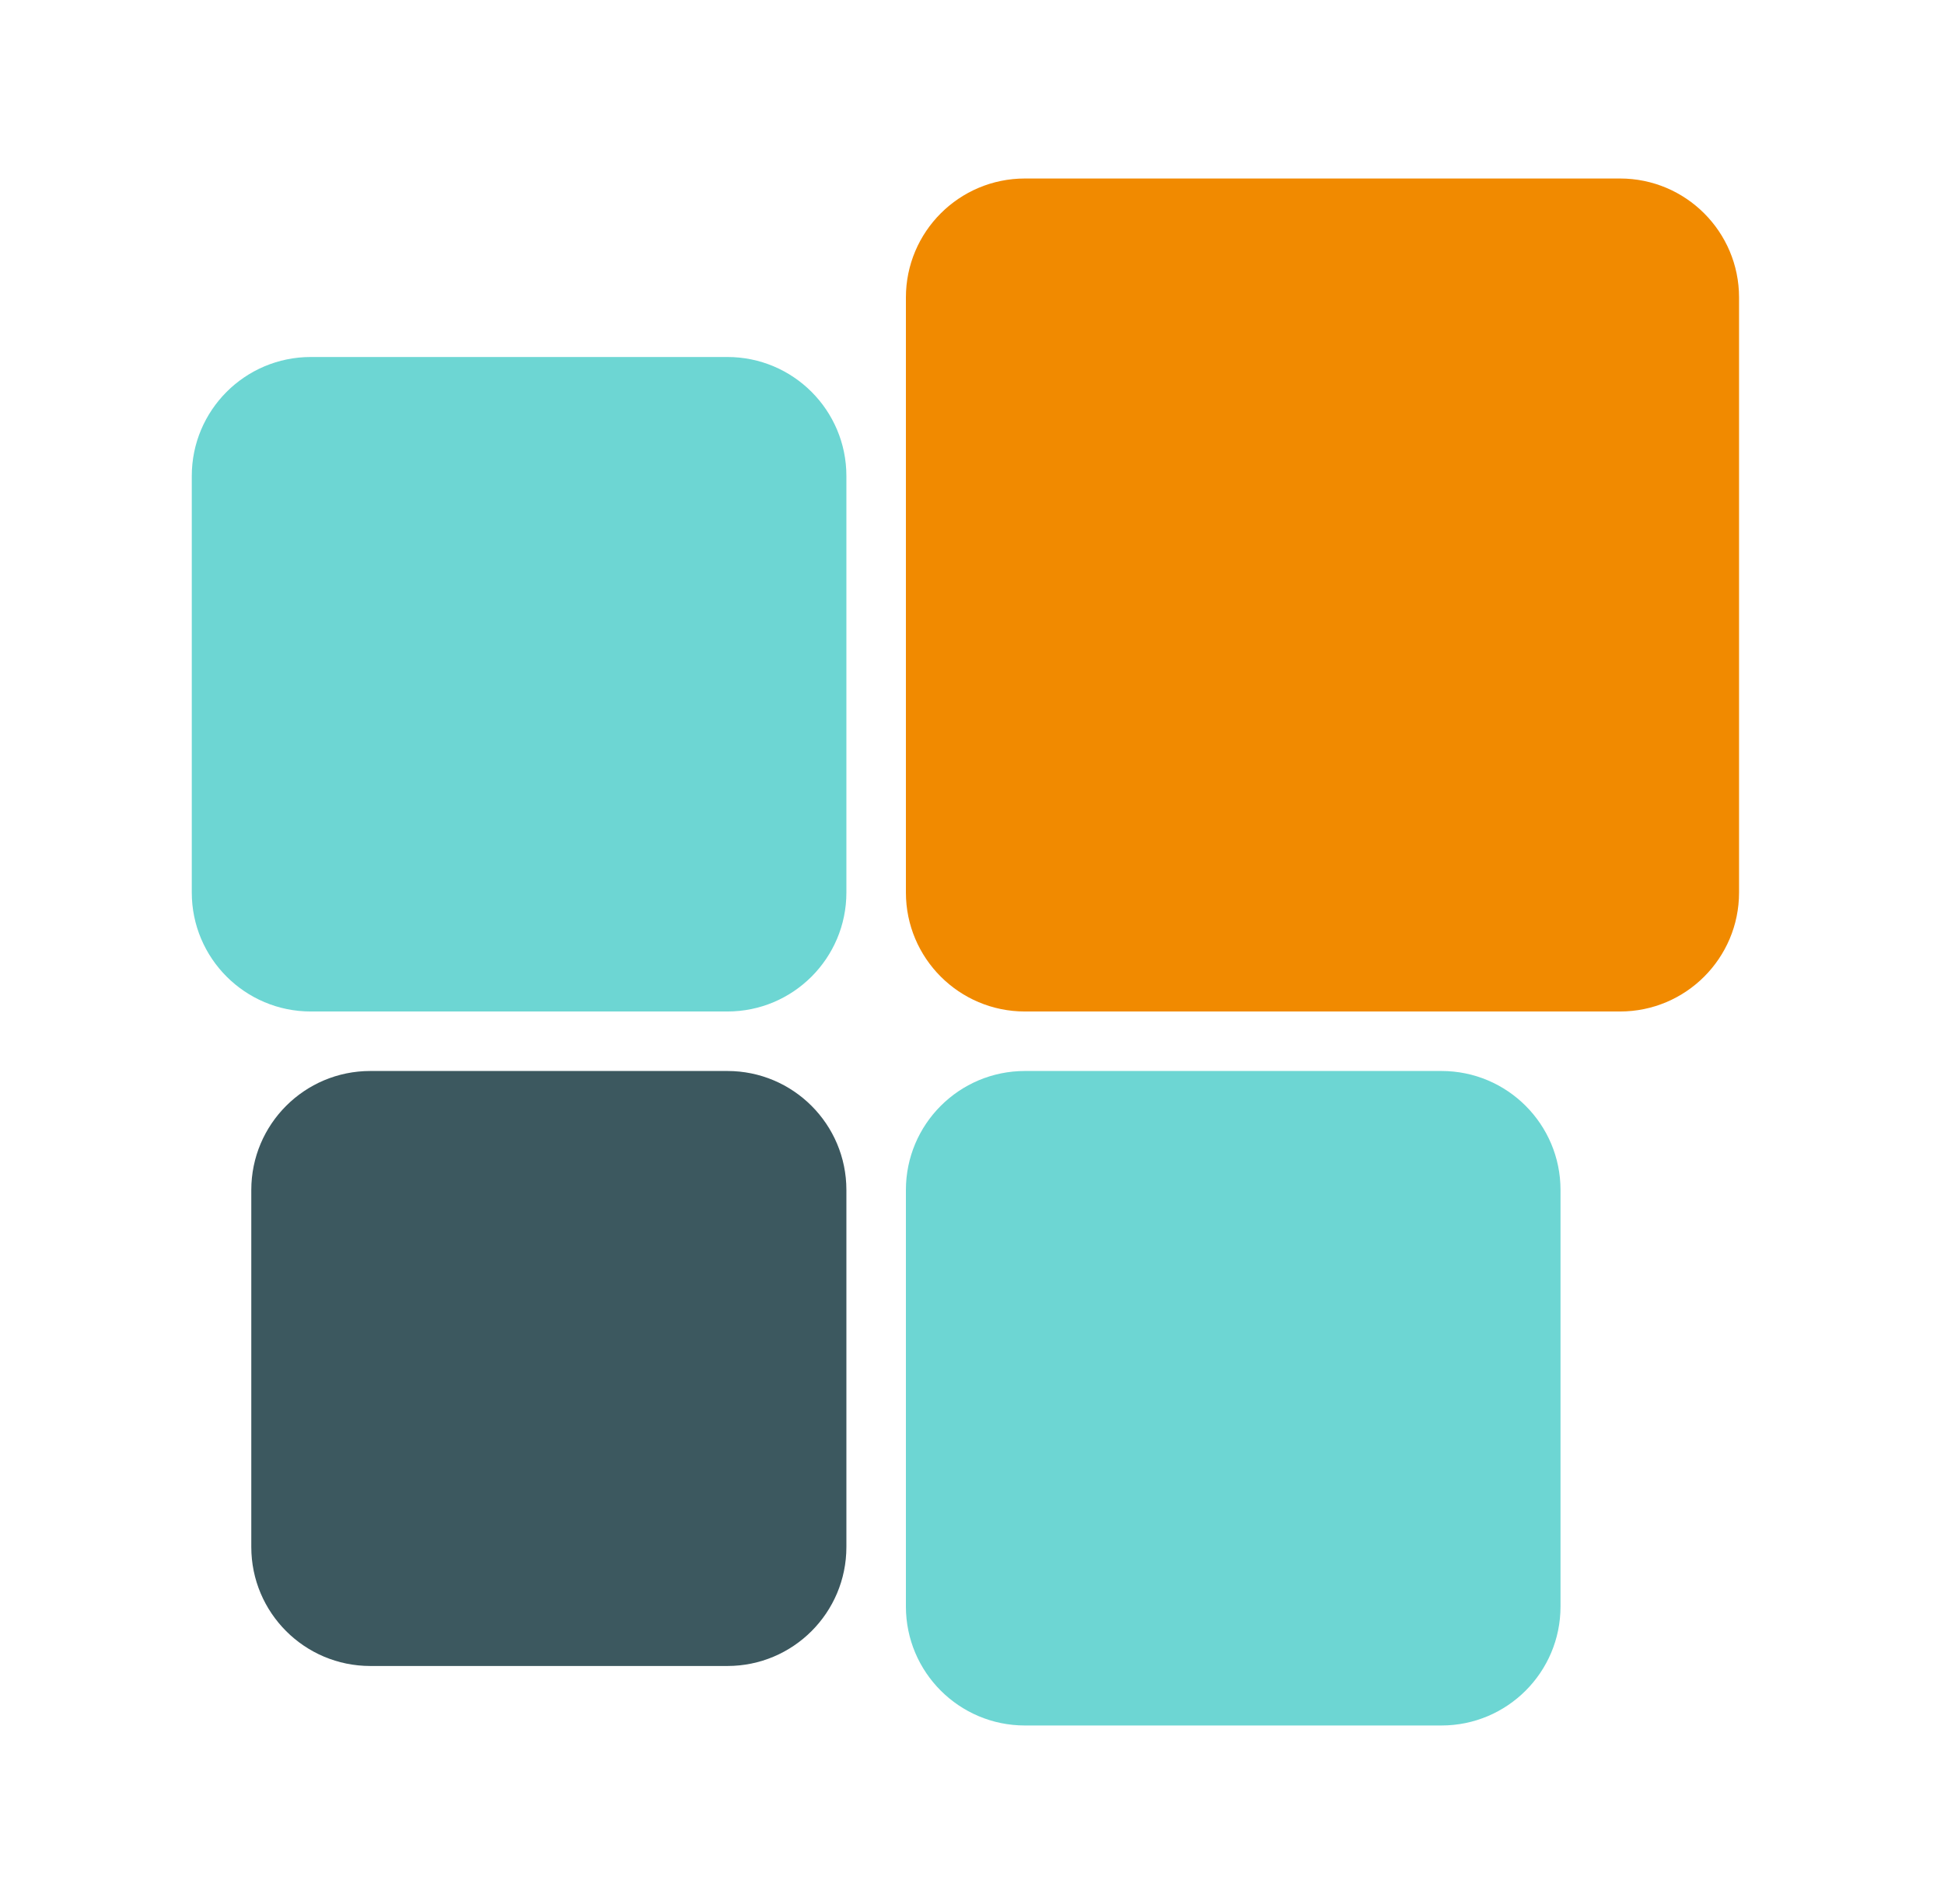 <svg width="49" height="48" viewBox="0 0 49 48" fill="none" xmlns="http://www.w3.org/2000/svg">
<path d="M6.334 30C6.334 28.343 7.677 27 9.334 27H18.334C19.991 27 21.334 28.343 21.334 30V39C21.334 40.657 19.991 42 18.334 42H9.334C7.677 42 6.334 40.657 6.334 39V30Z" fill="#3C585F"/>
<path d="M4.834 12C4.834 10.343 6.177 9 7.834 9H18.334C19.991 9 21.334 10.343 21.334 12V22.5C21.334 24.157 19.991 25.5 18.334 25.5H7.834C6.177 25.5 4.834 24.157 4.834 22.5V12Z" fill="#6DD6D3"/>
<path d="M22.834 30C22.834 28.343 24.177 27 25.834 27H36.334C37.991 27 39.334 28.343 39.334 30V40.5C39.334 42.157 37.991 43.5 36.334 43.5H25.834C24.177 43.5 22.834 42.157 22.834 40.5V30Z" fill="#6DD6D3"/>
<path d="M22.834 7.5C22.834 5.843 24.177 4.5 25.834 4.5H40.834C42.491 4.5 43.834 5.843 43.834 7.5V22.5C43.834 24.157 42.491 25.5 40.834 25.5H25.834C24.177 25.5 22.834 24.157 22.834 22.5V7.5Z" fill="#F18A00"/>
</svg>
